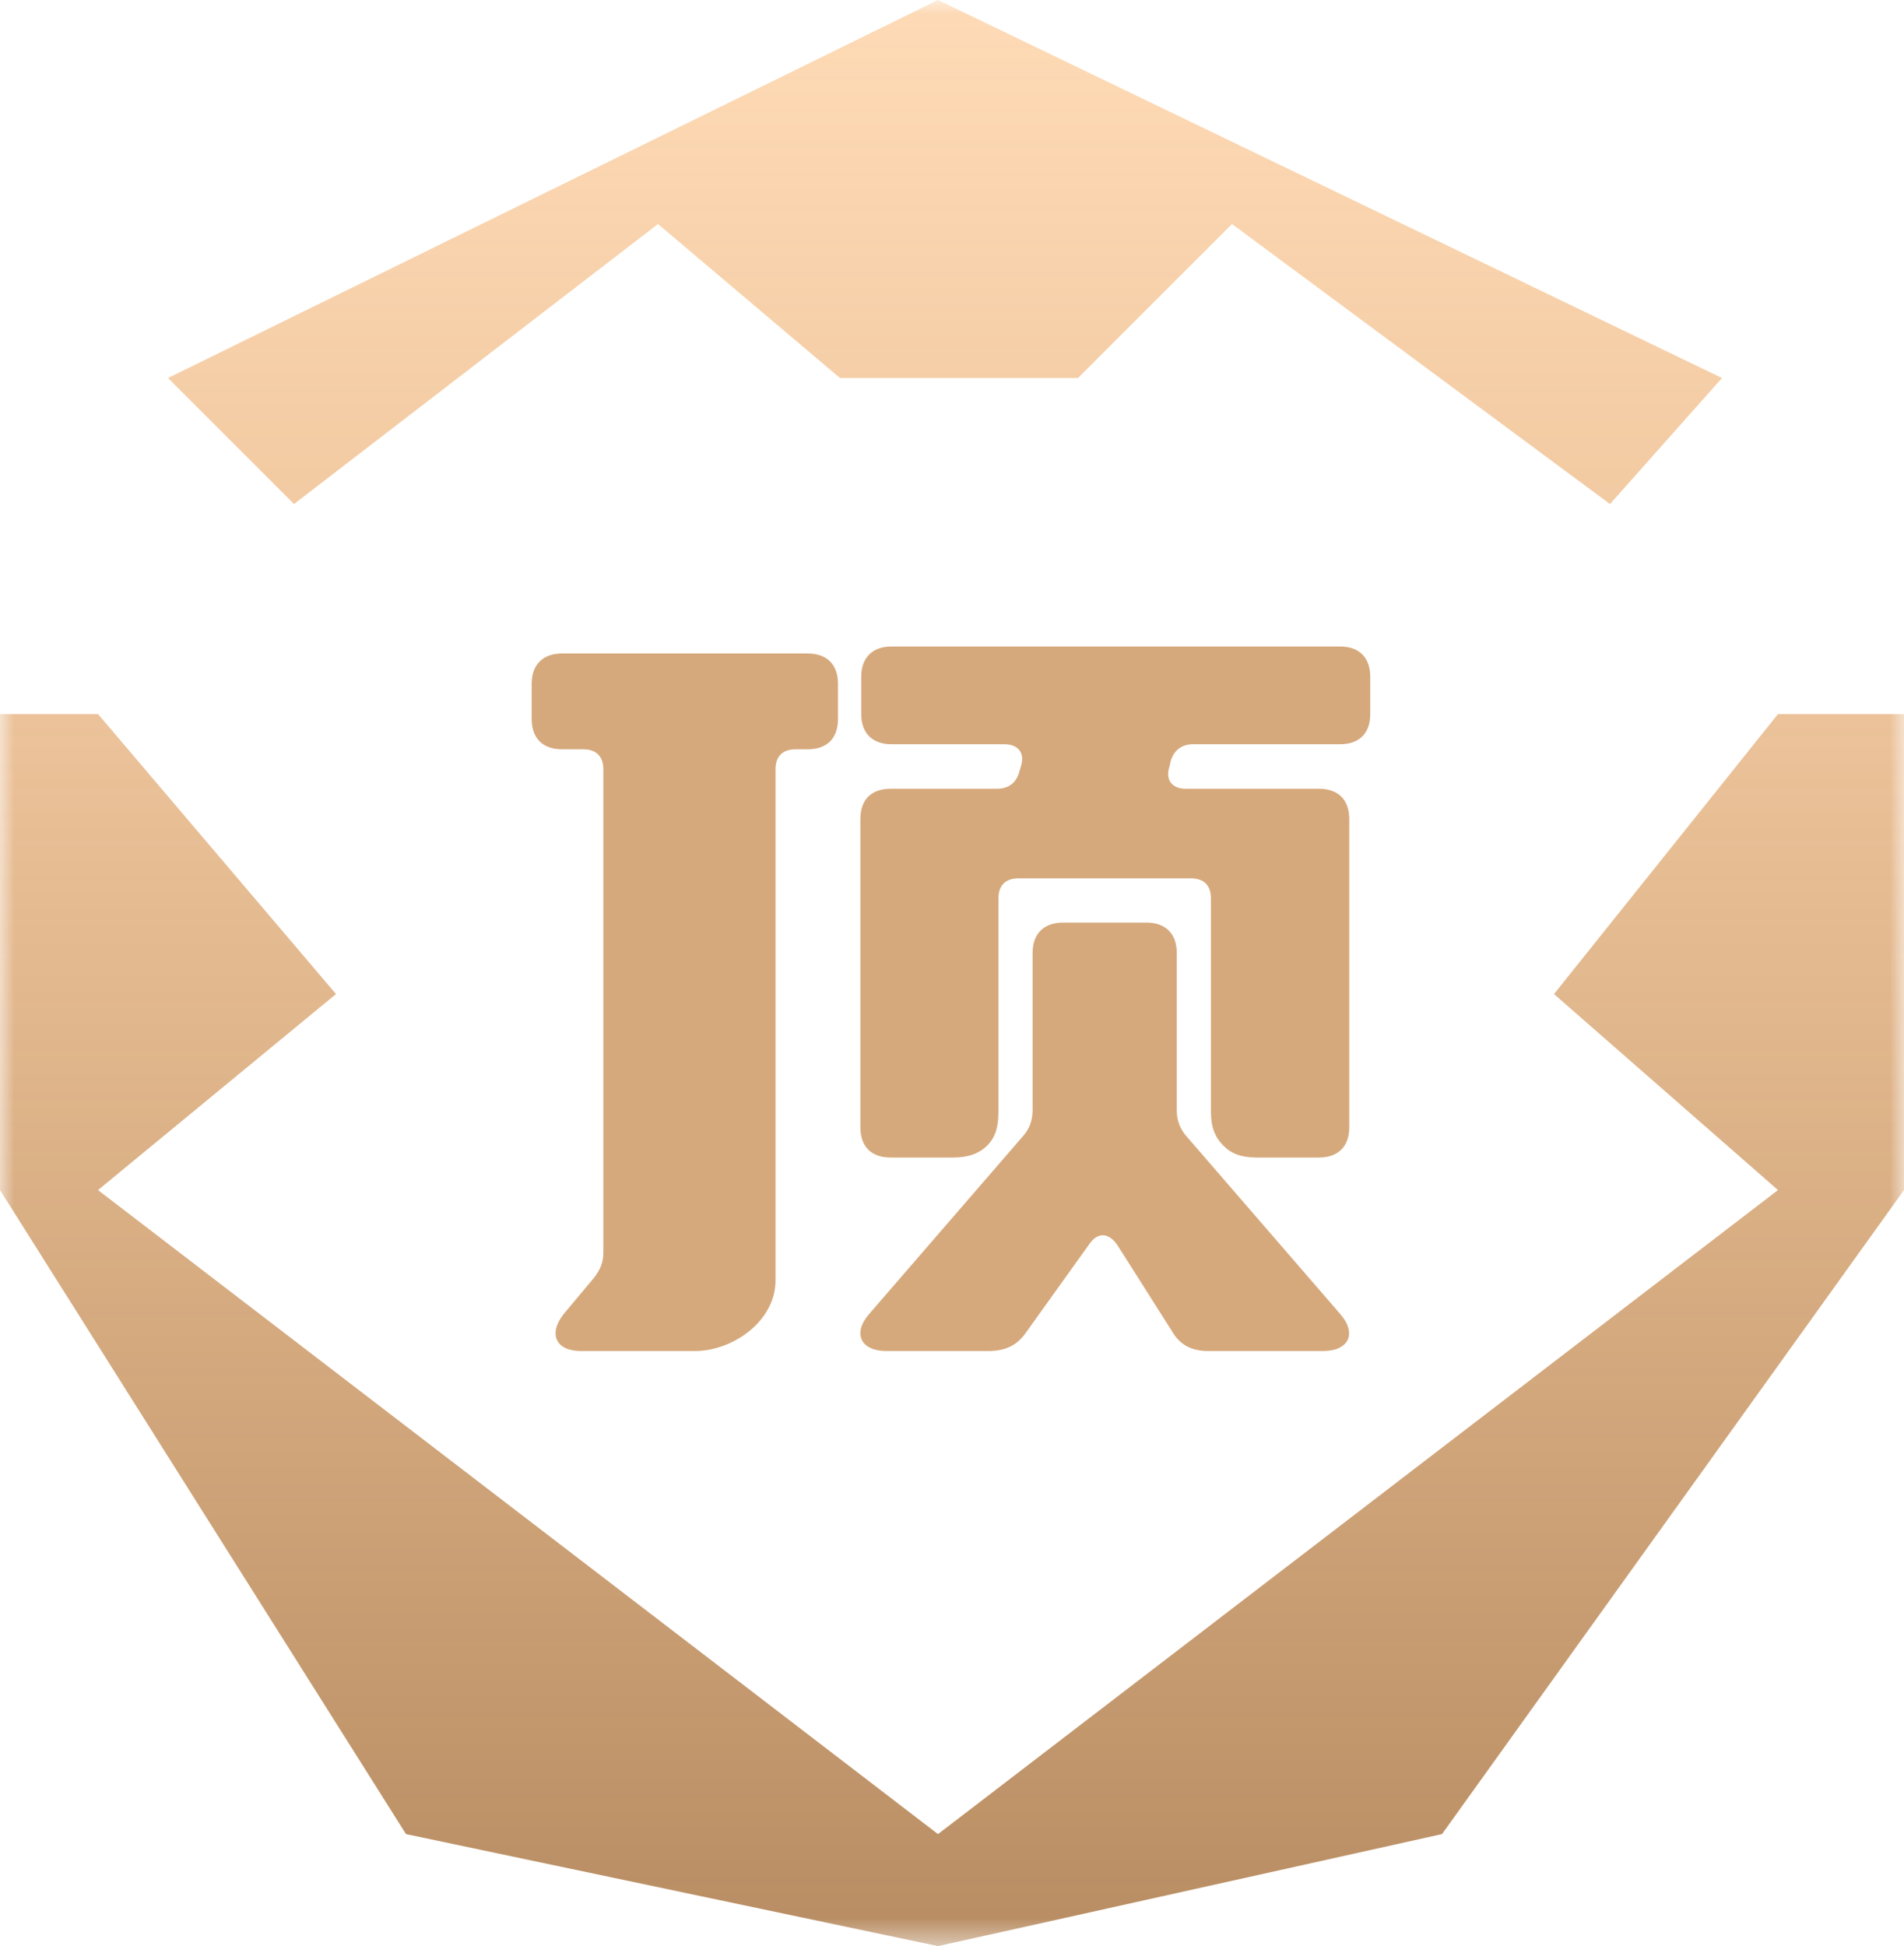 <svg xmlns="http://www.w3.org/2000/svg" xmlns:xlink="http://www.w3.org/1999/xlink" width="68" height="69.5" viewBox="0 0 68 69.5" fill="none"><defs><rect id="path_0" x="0" y="0" width="68" height="69.5" /><linearGradient id="linear_0" x1="50%" y1="100%" x2="50%" y2="-5.551115123125781e-15%" gradientUnits="objectBoundingBox"><stop offset="0" stop-color="#B88D63" stop-opacity="1" /><stop offset="1" stop-color="#FCBA77" stop-opacity="0.54" /></linearGradient></defs><g opacity="1" transform="translate(0 0)  rotate(0 34 34.75)"><mask id="bg-mask-0" fill="white"><use xlink:href="#path_0"></use></mask><g mask="url(#bg-mask-0)" ><path id="路径 1" fill-rule="evenodd" fill="url(#linear_0)" transform="translate(0 0)  rotate(0 34 34.75)" opacity="1" d="M23.5 8L30 13.5L38.5 13.5L44 8L57.5 18L61.5 13.5L33.5 0L6 13.5L10.5 18L23.5 8ZM33.5 65.5L63.5 42.5L55.5 35.5L63.5 25.5L68 25.5L68 42.5L51.5 65.5L33.5 69.5L14.5 65.5L0 42.5L0 25.5L3.5 25.5L12 35.5L3.5 42.5L33.5 65.5Z" /><path id="文本 1" fill-rule="evenodd" style="fill:#D6A97C" transform="translate(18.988 23.088)  rotate(0 14.976 12.582)" opacity="1" d="M17.46 4.32C17.64 3.82 17.39 3.49 16.88 3.49L12.85 3.49C12.17 3.49 11.77 3.1 11.77 2.41L11.77 1.08C11.77 0.4 12.17 0 12.85 0L28.87 0C29.56 0 29.95 0.4 29.95 1.08L29.95 2.41C29.95 3.1 29.56 3.49 28.87 3.49L23.62 3.49C23.22 3.49 22.93 3.71 22.82 4.1L22.79 4.25C22.61 4.75 22.86 5.08 23.36 5.08L28.12 5.08C28.8 5.08 29.2 5.47 29.2 6.16L29.2 17.17C29.2 17.86 28.8 18.25 28.12 18.25L25.88 18.25C25.34 18.25 24.98 18.11 24.7 17.82C24.41 17.53 24.26 17.17 24.26 16.63L24.26 9C24.26 8.53 24.01 8.28 23.54 8.28L17.39 8.28C16.92 8.28 16.67 8.53 16.67 9L16.67 16.63C16.67 17.17 16.56 17.53 16.27 17.82C15.98 18.11 15.59 18.25 15.05 18.25L12.82 18.25C12.13 18.25 11.74 17.86 11.74 17.17L11.74 6.16C11.74 5.47 12.13 5.08 12.82 5.08L16.63 5.08C17.03 5.08 17.32 4.86 17.42 4.46L17.46 4.32ZM2.56 4.39L2.56 21.64C2.56 22 2.45 22.25 2.23 22.54L1.15 23.83C0.58 24.55 0.86 25.16 1.76 25.16L5.83 25.16C7.2 25.16 8.71 24.08 8.71 22.64L8.71 4.39C8.71 3.92 8.96 3.67 9.43 3.67L9.86 3.67C10.55 3.67 10.94 3.28 10.94 2.59L10.94 1.33C10.94 0.65 10.55 0.25 9.86 0.25L1.08 0.25C0.4 0.25 0 0.65 0 1.33L0 2.59C0 3.28 0.4 3.67 1.08 3.67L1.84 3.67C2.3 3.67 2.56 3.92 2.56 4.39ZM23.04 10.94L23.04 16.56C23.04 16.92 23.15 17.21 23.36 17.46L28.87 23.83C29.48 24.52 29.2 25.16 28.26 25.16L24.16 25.16C23.58 25.16 23.15 24.95 22.86 24.44L20.92 21.38C20.63 20.95 20.23 20.88 19.91 21.35L17.64 24.52C17.32 24.98 16.88 25.16 16.31 25.16L12.67 25.16C11.74 25.16 11.45 24.52 12.06 23.83L17.57 17.46C17.78 17.21 17.89 16.92 17.89 16.56L17.89 10.94C17.89 10.26 18.29 9.86 18.97 9.86L21.96 9.86C22.64 9.86 23.04 10.26 23.04 10.94Z" /></g></g></svg>
